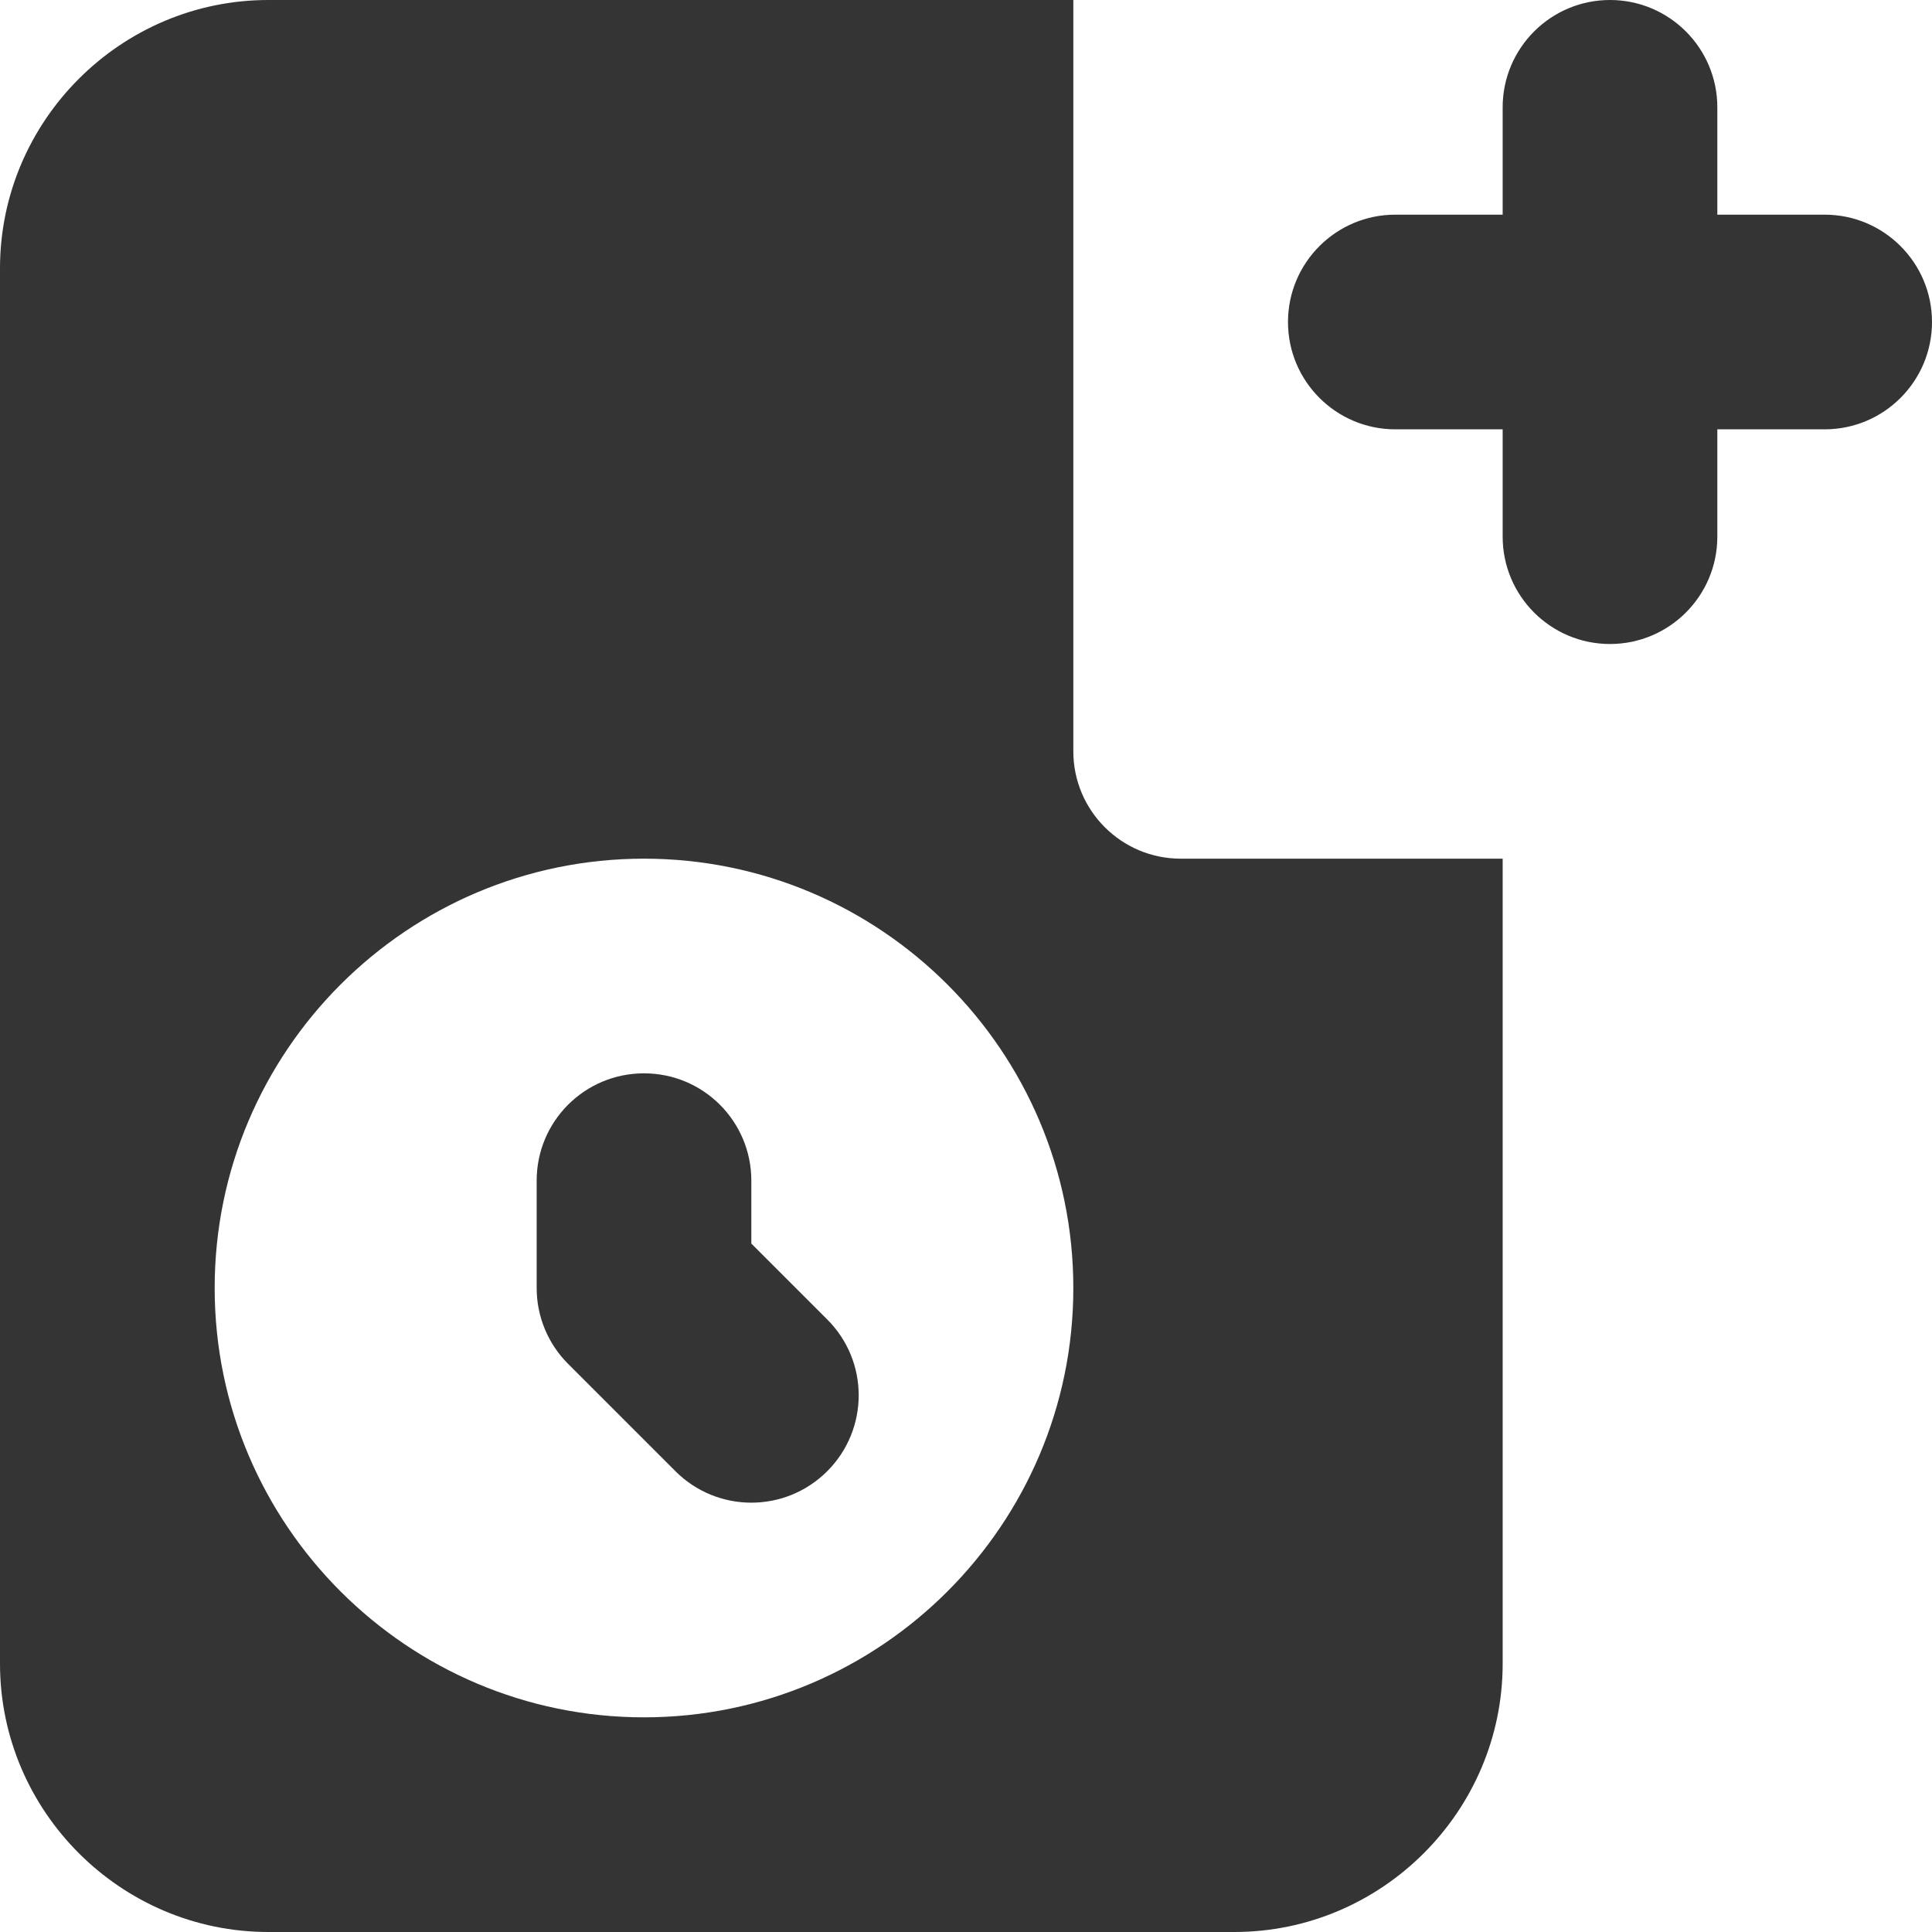 <svg width="18" height="18" viewBox="0 0 18 18" xmlns="http://www.w3.org/2000/svg" xmlns:sketch="http://www.bohemiancoding.com/sketch/ns"><title>new-time-sheet</title><desc>Created with Sketch.</desc><path d="M17 2h-1v-1c0-.552-.448-1-1-1s-1 .448-1 1v1h-1c-.552 0-1 .448-1 1s.448 1 1 1h1v1c0 .552.448 1 1 1s1-.448 1-1v-1h1c.552 0 1-.448 1-1s-.448-1-1-1zm-7 5v-7h-7.5c-1.375 0-2.5 1.125-2.5 2.5v13c0 1.375 1.125 2.5 2.5 2.5h9c1.375 0 2.5-1.125 2.5-2.5v-7.5h-3c-.552 0-1-.448-1-1zm-4 9c-2.206 0-4-1.795-4-4 0-2.206 1.794-4 4-4s4 1.794 4 4c0 2.205-1.794 4-4 4zm1-4.414v-.586c0-.553-.447-1-1-1-.553 0-1 .447-1 1v1c0 .265.105.519.293.707l1 1c.195.195.451.293.707.293.256 0 .512-.098.707-.293.391-.391.391-1.024 0-1.414l-.707-.707" sketch:type="MSShapeGroup" fill="#343434"/></svg>